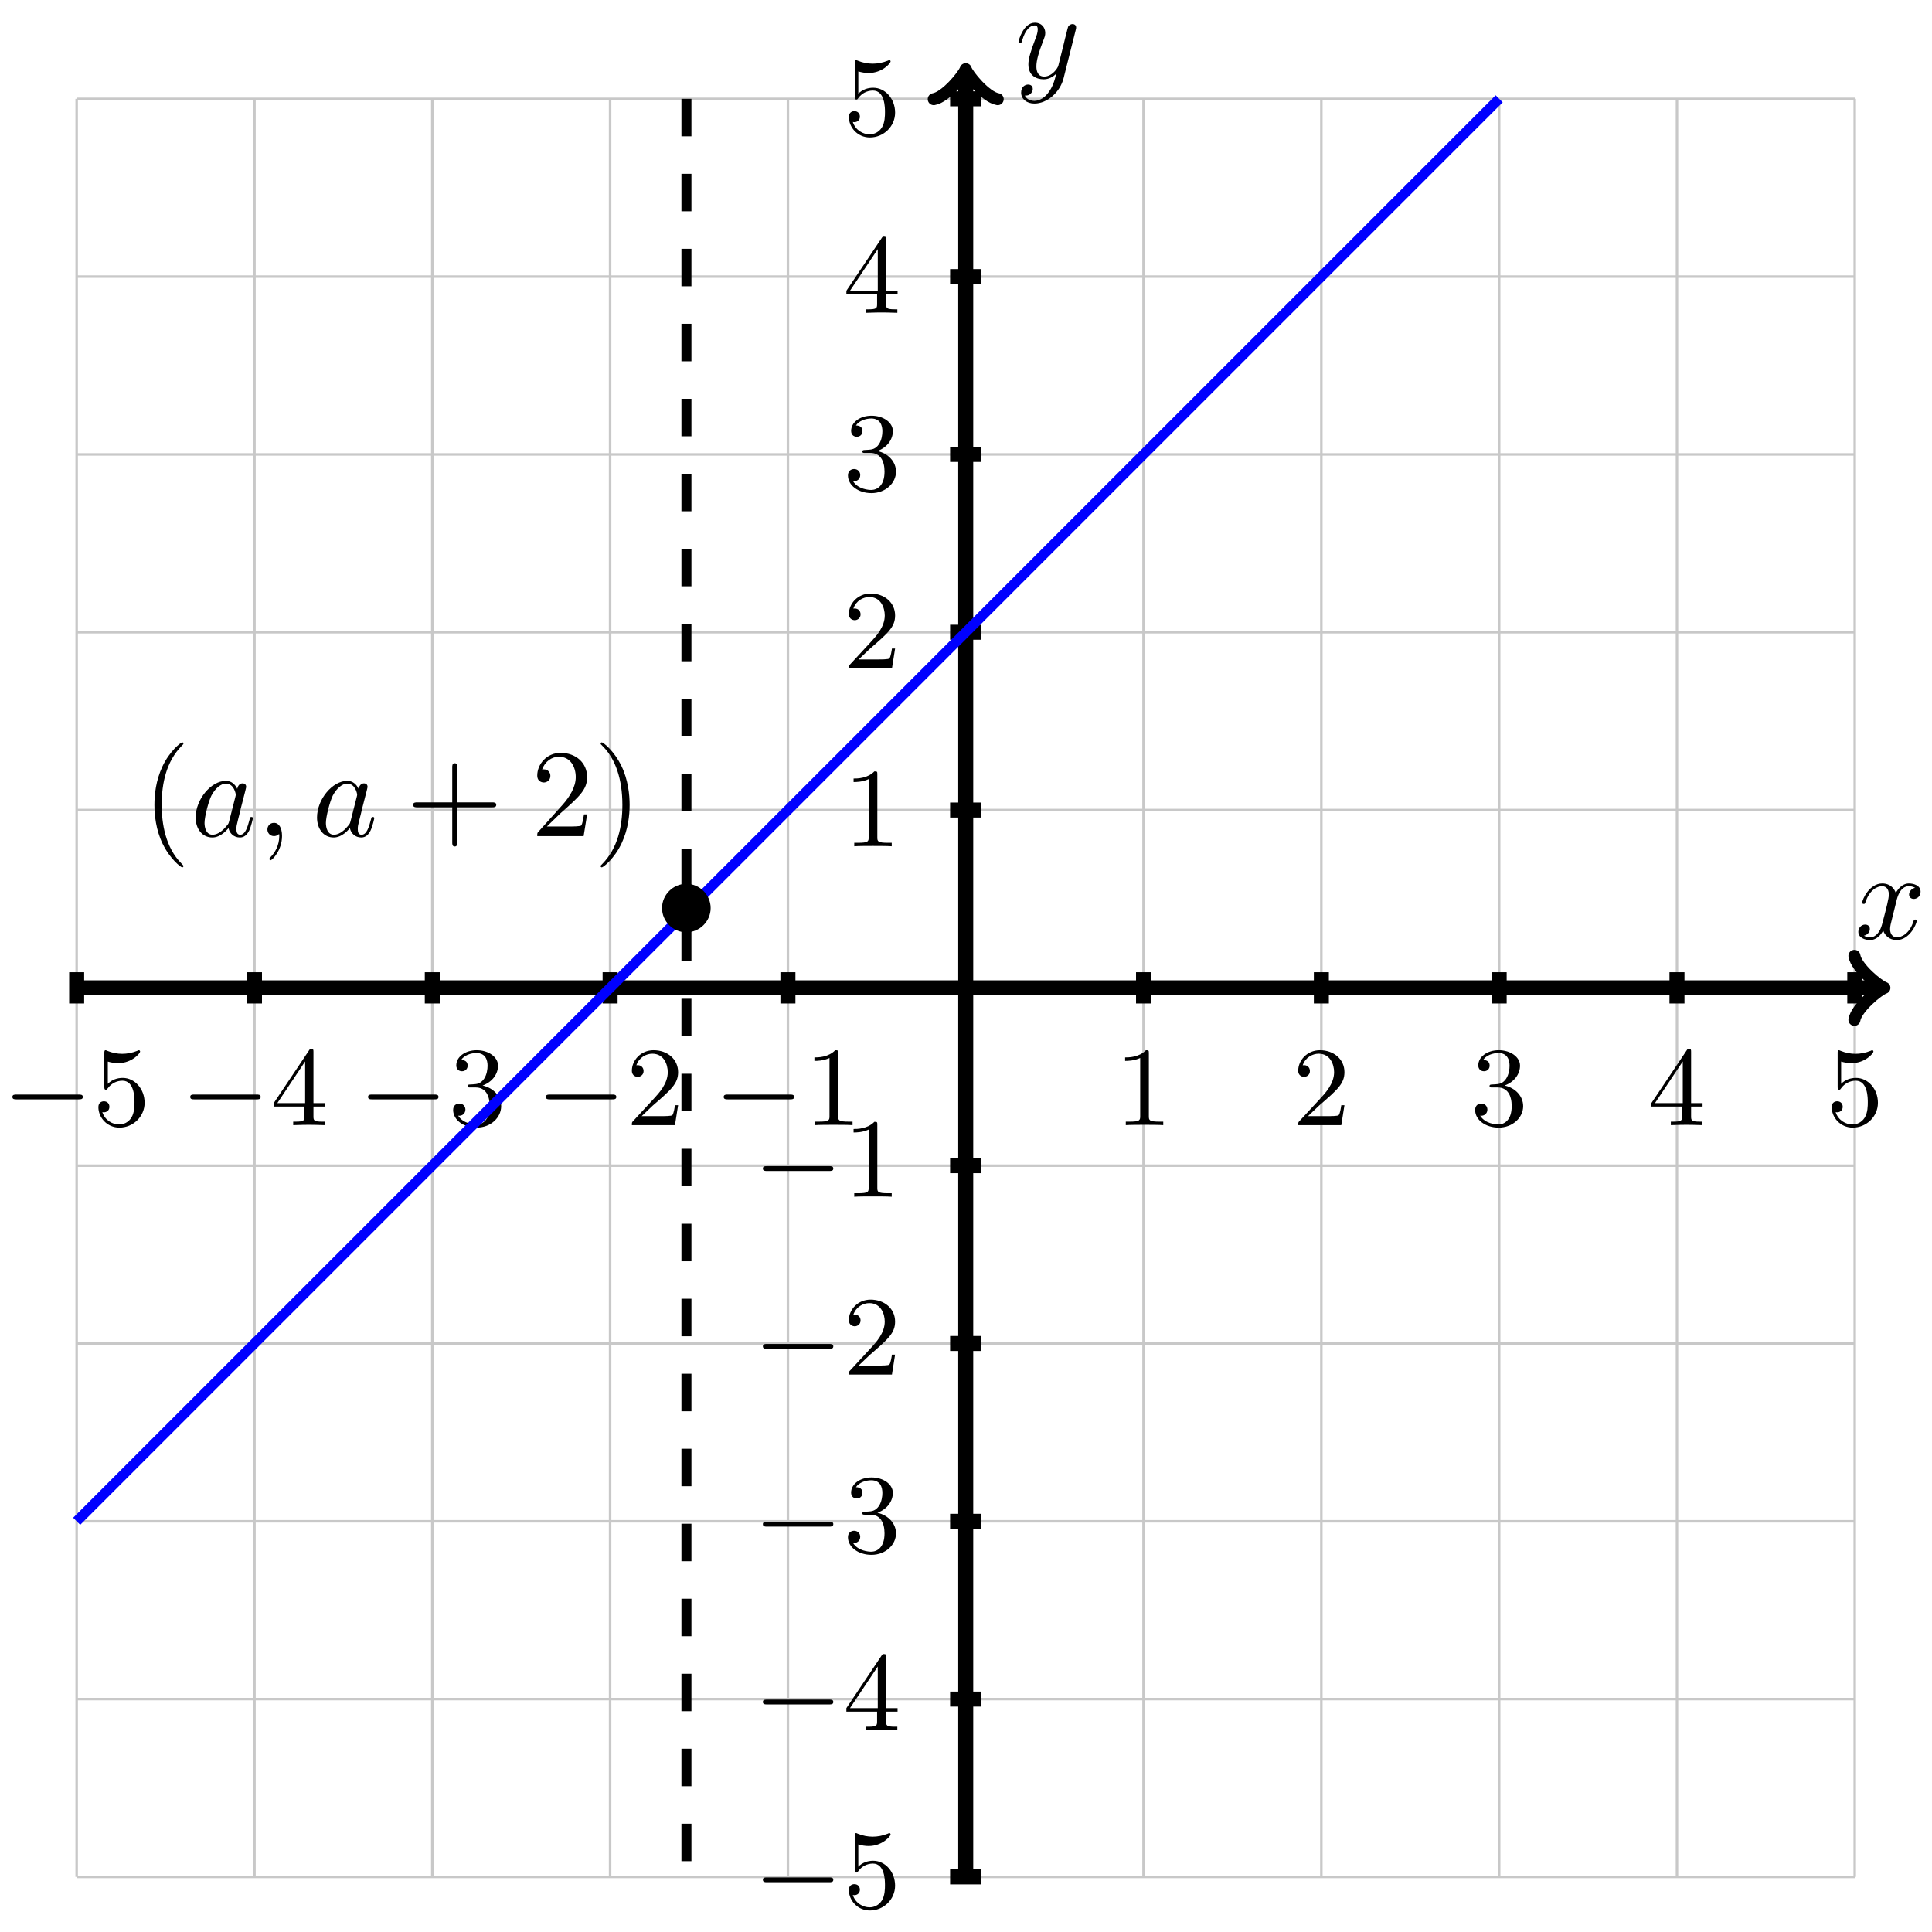 <svg xmlns="http://www.w3.org/2000/svg" xmlns:xlink="http://www.w3.org/1999/xlink" version="1.1" width="154" height="154" viewBox="0 0 154 154">
<defs>
<path id="font_1_1" d="M.304 .639C.304 .664 .303 .666 .278 .666 .216 .602 .124 .602 .093 .602V.571C.112 .571 .173 .571 .227 .597V.08C.227 .043 .224 .031 .131 .031H.099V0C.135 .003 .224 .003 .265 .003 .306 .003 .396 .003 .432 0V.031H.4C.307 .031 .304 .043 .304 .08V.639Z"/>
<path id="font_2_1" d="M.675 .229C.693 .229 .712 .229 .712 .251 .712 .272 .692 .272 .675 .272H.123C.106 .272 .086 .272 .086 .251 .086 .229 .105 .229 .123 .229H.675Z"/>
<path id="font_1_2" d="M.462 .177H.434C.432 .164 .424 .105 .411 .089 .405 .08 .336 .08 .316 .08H.138L.237 .174C.401 .316 .462 .369 .462 .471 .462 .586 .367 .666 .244 .666 .129 .666 .051 .575 .051 .484 .051 .434 .094 .429 .103 .429 .125 .429 .155 .445 .155 .481 .155 .511 .134 .533 .103 .533 .098 .533 .095 .533 .091 .532 .115 .603 .179 .635 .233 .635 .335 .635 .37 .54 .37 .471 .37 .369 .293 .286 .245 .234L.062 .036C.051 .025 .051 .023 .051 0H.434L.462 .177Z"/>
<path id="font_1_3" d="M.305 .352C.398 .387 .442 .46 .442 .529 .442 .606 .357 .666 .253 .666 .149 .666 .071 .607 .071 .531 .071 .498 .093 .479 .122 .479 .151 .479 .172 .5 .172 .529 .172 .564 .148 .579 .114 .579 .14 .621 .201 .641 .25 .641 .333 .641 .349 .575 .349 .528 .349 .498 .343 .45 .318 .412 .287 .367 .252 .365 .223 .363 .198 .361 .196 .361 .188 .361 .179 .36 .171 .359 .171 .348 .171 .335 .179 .335 .196 .335H.243C.33 .335 .368 .265 .368 .169 .368 .041 .3 .006 .249 .006 .23 .006 .133 .011 .088 .084 .124 .079 .152 .104 .152 .138 .152 .171 .127 .192 .098 .192 .073 .192 .043 .177 .043 .135 .043 .046 .136-.022 .252-.022 .377-.022 .47 .067 .47 .169 .47 .257 .401 .331 .305 .352Z"/>
<path id="font_1_4" d="M.029 .196V.165H.302V.079C.302 .042 .299 .031 .224 .031H.202V0C.265 .003 .335 .003 .342 .003 .347 .003 .419 .003 .482 0V.031H.46C.385 .031 .382 .042 .382 .079V.165H.484V.196H.382V.65C.382 .67 .382 .677 .363 .677 .351 .677 .35 .676 .341 .662L.029 .196M.061 .196 .308 .566V.196H.061Z"/>
<path id="font_1_5" d="M.104 .344C.104 .326 .104 .315 .118 .315 .126 .315 .129 .319 .135 .328 .165 .37 .213 .395 .265 .395 .372 .395 .372 .24 .372 .204 .372 .173 .372 .111 .344 .066 .317 .024 .275 .006 .236 .006 .177 .006 .11 .042 .086 .116 .087 .116 .093 .114 .1 .114 .12 .114 .149 .127 .149 .163 .149 .194 .127 .212 .1 .212 .079 .212 .051 .2 .051 .16 .051 .069 .127-.022 .238-.022 .359-.022 .462 .075 .462 .199 .462 .32 .376 .42 .267 .42 .219 .42 .17 .404 .135 .367V.565C.165 .556 .196 .551 .227 .551 .35 .551 .422 .64 .422 .653 .422 .662 .416 .666 .411 .666 .409 .666 .407 .666 .398 .661 .351 .642 .305 .634 .263 .634 .22 .634 .175 .642 .129 .661 .119 .666 .117 .666 .116 .666 .104 .666 .104 .656 .104 .639V.344Z"/>
<path id="font_3_3" d="M.334 .302C.34 .328 .363 .42 .433 .42 .438 .42 .462 .42 .483 .407 .455 .402 .435 .377 .435 .353 .435 .337 .446 .318 .473 .318 .495 .318 .527 .336 .527 .376 .527 .428 .468 .442 .434 .442 .376 .442 .341 .389 .329 .366 .304 .432 .25 .442 .221 .442 .117 .442 .06 .313 .06 .288 .06 .278 .07 .278 .072 .278 .08 .278 .083 .28 .085 .289 .119 .395 .185 .42 .219 .42 .238 .42 .273 .411 .273 .353 .273 .322 .256 .255 .219 .115 .203 .053 .168 .011 .124 .011 .118 .011 .095 .011 .074 .024 .099 .029 .121 .05 .121 .078 .121 .105 .099 .113 .084 .113 .054 .113 .029 .087 .029 .055 .029 .009 .079-.011 .123-.011 .189-.011 .225 .059 .228 .065 .24 .028 .276-.011 .336-.011 .439-.011 .496 .118 .496 .143 .496 .153 .487 .153 .484 .153 .475 .153 .473 .149 .471 .142 .438 .035 .37 .011 .338 .011 .299 .011 .283 .043 .283 .077 .283 .099 .289 .121 .3 .165L.334 .302Z"/>
<path id="font_3_4" d="M.486 .381C.49 .395 .49 .397 .49 .404 .49 .422 .476 .431 .461 .431 .451 .431 .435 .425 .426 .41 .424 .405 .416 .374 .412 .356 .405 .33 .398 .303 .392 .276L.347 .096C.343 .081 .3 .011 .234 .011 .183 .011 .172 .055 .172 .092 .172 .138 .189 .2 .223 .288 .239 .329 .243 .34 .243 .36 .243 .405 .211 .442 .161 .442 .066 .442 .029 .297 .029 .288 .029 .278 .039 .278 .041 .278 .051 .278 .052 .28 .057 .296 .084 .39 .124 .42 .158 .42 .166 .42 .183 .42 .183 .388 .183 .363 .173 .337 .166 .318 .126 .212 .108 .155 .108 .108 .108 .019 .171-.011 .23-.011 .269-.011 .303 .006 .331 .034 .318-.018 .306-.067 .266-.12 .24-.154 .202-.183 .156-.183 .142-.183 .097-.18 .08-.141 .096-.141 .109-.141 .123-.129 .133-.12 .143-.107 .143-.088 .143-.057 .116-.053 .106-.053 .083-.053 .05-.069 .05-.118 .05-.168 .094-.205 .156-.205 .259-.205 .362-.114 .39-.001L.486 .381Z"/>
<path id="font_4_1" d="M.444 .25C.444 .357 .355 .444 .25 .444 .142 .444 .055 .355 .055 .25 .055 .144 .142 .056 .25 .056 .355 .056 .444 .143 .444 .25Z"/>
<path id="font_5_1" d="M.331-.24C.331-.237 .331-.235 .314-.218 .189-.092 .157 .097 .157 .25 .157 .424 .195 .598 .318 .723 .331 .735 .331 .737 .331 .74 .331 .747 .327 .75 .321 .75 .311 .75 .221 .682 .162 .555 .111 .445 .099 .334 .099 .25 .099 .172 .11 .051 .165-.062 .225-.185 .311-.25 .321-.25 .327-.25 .331-.247 .331-.24Z"/>
<path id="font_3_2" d="M.373 .378C.355 .415 .326 .442 .281 .442 .164 .442 .04 .295 .04 .149 .04 .055 .095-.011 .173-.011 .193-.011 .243-.007 .303 .064 .311 .022 .346-.011 .394-.011 .429-.011 .452 .012 .468 .044 .485 .08 .498 .141 .498 .143 .498 .153 .489 .153 .486 .153 .476 .153 .475 .149 .472 .135 .455 .07 .437 .011 .396 .011 .369 .011 .366 .037 .366 .057 .366 .079 .368 .087 .379 .131 .39 .173 .392 .183 .401 .221L.437 .361C.444 .389 .444 .391 .444 .395 .444 .412 .432 .422 .415 .422 .391 .422 .376 .4 .373 .378M.308 .119C.303 .101 .303 .099 .288 .082 .244 .027 .203 .011 .175 .011 .125 .011 .111 .066 .111 .105 .111 .155 .143 .278 .166 .324 .197 .383 .242 .42 .282 .42 .347 .42 .361 .338 .361 .332 .361 .326 .359 .32 .358 .315L.308 .119Z"/>
<path id="font_3_1" d="M.203 .001C.203 .067 .178 .106 .139 .106 .106 .106 .086 .081 .086 .053 .086 .026 .106 0 .139 0 .151 0 .164 .004 .174 .013 .177 .015 .178 .016 .179 .016 .18 .016 .181 .015 .181 .001 .181-.073 .146-.133 .113-.166 .102-.177 .102-.179 .102-.182 .102-.189 .107-.193 .112-.193 .123-.193 .203-.116 .203 .001Z"/>
<path id="font_5_3" d="M.409 .23H.688C.702 .23 .721 .23 .721 .25 .721 .27 .702 .27 .688 .27H.409V.55C.409 .564 .409 .583 .389 .583 .369 .583 .369 .564 .369 .55V.27H.089C.075 .27 .056 .27 .056 .25 .056 .23 .075 .23 .089 .23H.369V-.05C.369-.064 .369-.083 .389-.083 .409-.083 .409-.064 .409-.05V.23Z"/>
<path id="font_5_4" d="M.127 .077 .233 .18C.389 .318 .449 .372 .449 .472 .449 .586 .359 .666 .237 .666 .124 .666 .05 .574 .05 .485 .05 .429 .1 .429 .103 .429 .12 .429 .155 .441 .155 .482 .155 .508 .137 .534 .102 .534 .094 .534 .092 .534 .089 .533 .112 .598 .166 .635 .224 .635 .315 .635 .358 .554 .358 .472 .358 .392 .308 .313 .253 .251L.061 .037C.05 .026 .05 .024 .05 0H.421L.449 .174H.424C.419 .144 .412 .1 .402 .085 .395 .077 .329 .077 .307 .077H.127Z"/>
<path id="font_5_2" d="M.289 .25C.289 .328 .278 .449 .223 .562 .163 .685 .077 .75 .067 .75 .061 .75 .057 .746 .057 .74 .057 .737 .057 .735 .076 .717 .174 .618 .231 .459 .231 .25 .231 .079 .194-.097 .07-.223 .057-.235 .057-.237 .057-.24 .057-.246 .061-.25 .067-.25 .077-.25 .167-.182 .226-.055 .277 .055 .289 .166 .289 .25Z"/>
</defs>
<path transform="matrix(1,0,0,-1,76.978,78.741)" stroke-width=".199" stroke-linecap="butt" stroke-miterlimit="10" stroke-linejoin="miter" fill="none" stroke="#929292" stroke-opacity=".5" d="M-70.867-70.867H70.867M-70.867-56.694H70.867M-70.867-42.52H70.867M-70.867-28.347H70.867M-70.867-14.173H70.867M-70.867 0H70.867M-70.867 14.173H70.867M-70.867 28.347H70.867M-70.867 42.52H70.867M-70.867 56.694H70.867M-70.867 70.862H70.867M-70.867-70.867V70.867M-56.694-70.867V70.867M-42.52-70.867V70.867M-28.347-70.867V70.867M-14.173-70.867V70.867M0-70.867V70.867M14.173-70.867V70.867M28.347-70.867V70.867M42.52-70.867V70.867M56.694-70.867V70.867M70.862-70.867V70.867M70.867 70.867"/>
<path transform="matrix(1,0,0,-1,76.978,78.741)" stroke-width="1.196" stroke-linecap="butt" stroke-miterlimit="10" stroke-linejoin="miter" fill="none" stroke="#000000" d="M14.173 1.245V-1.245M-14.173 1.245V-1.245M1.245 14.173H-1.245M1.245-14.173H-1.245"/>
<use data-text="1" xlink:href="#font_1_1" transform="matrix(8.967,0,0,-8.967,88.849,89.684)"/>
<use data-text="&#x2212;" xlink:href="#font_2_1" transform="matrix(8.967,0,0,-8.967,56.915,89.684)"/>
<use data-text="1" xlink:href="#font_1_1" transform="matrix(8.967,0,0,-8.967,64.083,89.684)"/>
<use data-text="1" xlink:href="#font_1_1" transform="matrix(8.967,0,0,-8.967,67.206,67.456)"/>
<use data-text="&#x2212;" xlink:href="#font_2_1" transform="matrix(8.967,0,0,-8.967,60.038,95.39)"/>
<use data-text="1" xlink:href="#font_1_1" transform="matrix(8.967,0,0,-8.967,67.205,95.39)"/>
<path transform="matrix(1,0,0,-1,76.978,78.741)" stroke-width="1.196" stroke-linecap="butt" stroke-miterlimit="10" stroke-linejoin="miter" fill="none" stroke="#000000" d="M28.347 1.245V-1.245M-28.347 1.245V-1.245M1.245 28.347H-1.245M1.245-28.347H-1.245"/>
<use data-text="2" xlink:href="#font_1_2" transform="matrix(8.967,0,0,-8.967,103.023,89.684)"/>
<use data-text="&#x2212;" xlink:href="#font_2_1" transform="matrix(8.967,0,0,-8.967,42.741,89.684)"/>
<use data-text="2" xlink:href="#font_1_2" transform="matrix(8.967,0,0,-8.967,49.909,89.684)"/>
<use data-text="2" xlink:href="#font_1_2" transform="matrix(8.967,0,0,-8.967,67.206,53.281)"/>
<use data-text="&#x2212;" xlink:href="#font_2_1" transform="matrix(8.967,0,0,-8.967,60.038,109.565)"/>
<use data-text="2" xlink:href="#font_1_2" transform="matrix(8.967,0,0,-8.967,67.205,109.565)"/>
<path transform="matrix(1,0,0,-1,76.978,78.741)" stroke-width="1.196" stroke-linecap="butt" stroke-miterlimit="10" stroke-linejoin="miter" fill="none" stroke="#000000" d="M42.52 1.245V-1.245M-42.52 1.245V-1.245M1.245 42.52H-1.245M1.245-42.52H-1.245"/>
<use data-text="3" xlink:href="#font_1_3" transform="matrix(8.967,0,0,-8.967,117.197,89.684)"/>
<use data-text="&#x2212;" xlink:href="#font_2_1" transform="matrix(8.967,0,0,-8.967,28.566,89.684)"/>
<use data-text="3" xlink:href="#font_1_3" transform="matrix(8.967,0,0,-8.967,35.734,89.684)"/>
<use data-text="3" xlink:href="#font_1_3" transform="matrix(8.967,0,0,-8.967,67.206,39.107)"/>
<use data-text="&#x2212;" xlink:href="#font_2_1" transform="matrix(8.967,0,0,-8.967,60.038,123.739)"/>
<use data-text="3" xlink:href="#font_1_3" transform="matrix(8.967,0,0,-8.967,67.205,123.739)"/>
<path transform="matrix(1,0,0,-1,76.978,78.741)" stroke-width="1.196" stroke-linecap="butt" stroke-miterlimit="10" stroke-linejoin="miter" fill="none" stroke="#000000" d="M56.694 1.245V-1.245M-56.694 1.245V-1.245M1.245 56.694H-1.245M1.245-56.694H-1.245"/>
<use data-text="4" xlink:href="#font_1_4" transform="matrix(8.967,0,0,-8.967,131.372,89.684)"/>
<use data-text="&#x2212;" xlink:href="#font_2_1" transform="matrix(8.967,0,0,-8.967,14.392,89.684)"/>
<use data-text="4" xlink:href="#font_1_4" transform="matrix(8.967,0,0,-8.967,21.56,89.684)"/>
<use data-text="4" xlink:href="#font_1_4" transform="matrix(8.967,0,0,-8.967,67.206,24.933)"/>
<use data-text="&#x2212;" xlink:href="#font_2_1" transform="matrix(8.967,0,0,-8.967,60.038,137.914)"/>
<use data-text="4" xlink:href="#font_1_4" transform="matrix(8.967,0,0,-8.967,67.205,137.914)"/>
<path transform="matrix(1,0,0,-1,76.978,78.741)" stroke-width="1.196" stroke-linecap="butt" stroke-miterlimit="10" stroke-linejoin="miter" fill="none" stroke="#000000" d="M70.867 1.245V-1.245M-70.867 1.245V-1.245M1.245 70.867H-1.245M1.245-70.867H-1.245"/>
<use data-text="5" xlink:href="#font_1_5" transform="matrix(8.967,0,0,-8.967,145.547,89.684)"/>
<use data-text="&#x2212;" xlink:href="#font_2_1" transform="matrix(8.967,0,0,-8.967,.217,89.684)"/>
<use data-text="5" xlink:href="#font_1_5" transform="matrix(8.967,0,0,-8.967,7.384,89.684)"/>
<use data-text="5" xlink:href="#font_1_5" transform="matrix(8.967,0,0,-8.967,67.206,10.758)"/>
<use data-text="&#x2212;" xlink:href="#font_2_1" transform="matrix(8.967,0,0,-8.967,60.038,152.088)"/>
<use data-text="5" xlink:href="#font_1_5" transform="matrix(8.967,0,0,-8.967,67.205,152.088)"/>
<path transform="matrix(1,0,0,-1,76.978,78.741)" stroke-width="1.196" stroke-linecap="butt" stroke-miterlimit="10" stroke-linejoin="miter" fill="none" stroke="#000000" d="M-70.867 0H72.745"/>
<path transform="matrix(1,0,0,-1,149.729,78.741)" stroke-width=".956" stroke-linecap="round" stroke-linejoin="round" fill="none" stroke="#000000" d="M-1.913 2.55C-1.753 1.594 0 .159 .478 0 0-.159-1.753-1.594-1.913-2.55"/>
<use data-text="x" xlink:href="#font_3_3" transform="matrix(9.963,0,0,-9.963,147.839,74.823)"/>
<path transform="matrix(1,0,0,-1,76.978,78.741)" stroke-width="1.196" stroke-linecap="butt" stroke-miterlimit="10" stroke-linejoin="miter" fill="none" stroke="#000000" d="M0-70.867V72.745"/>
<path transform="matrix(0,-1,-1,-0,76.978,5.99)" stroke-width=".956" stroke-linecap="round" stroke-linejoin="round" fill="none" stroke="#000000" d="M-1.913 2.55C-1.753 1.594 0 .159 .478 0 0-.159-1.753-1.594-1.913-2.55"/>
<use data-text="y" xlink:href="#font_3_4" transform="matrix(9.963,0,0,-9.963,80.896,6.21)"/>
<path transform="matrix(1,0,0,-1,76.978,78.741)" stroke-width=".797" stroke-linecap="butt" stroke-miterlimit="10" stroke-linejoin="miter" fill="none" stroke="#0000ff" d="M-70.867-42.52 42.52 70.867"/>
<path transform="matrix(1,0,0,-1,76.978,78.741)" stroke-width=".797" stroke-linecap="butt" stroke-dasharray="2.989,2.989" stroke-miterlimit="10" stroke-linejoin="miter" fill="none" stroke="#000000" d="M-22.263 70.867V-70.867"/>
<use data-text="&#x2022;" xlink:href="#font_4_1" transform="matrix(9.963,0,0,-9.963,52.222,74.872)"/>
<use data-text="(" xlink:href="#font_5_1" transform="matrix(9.963,0,0,-9.963,11.323,66.646)"/>
<use data-text="a" xlink:href="#font_3_2" transform="matrix(9.963,0,0,-9.963,15.197,66.646)"/>
<use data-text="," xlink:href="#font_3_1" transform="matrix(9.963,0,0,-9.963,20.458,66.646)"/>
<use data-text="a" xlink:href="#font_3_2" transform="matrix(9.963,0,0,-9.963,24.872,66.646)"/>
<use data-text="+" xlink:href="#font_5_3" transform="matrix(9.963,0,0,-9.963,32.372,66.646)"/>
<use data-text="2" xlink:href="#font_5_4" transform="matrix(9.963,0,0,-9.963,42.326,66.646)"/>
<use data-text=")" xlink:href="#font_5_2" transform="matrix(9.963,0,0,-9.963,47.308,66.646)"/>
</svg>
